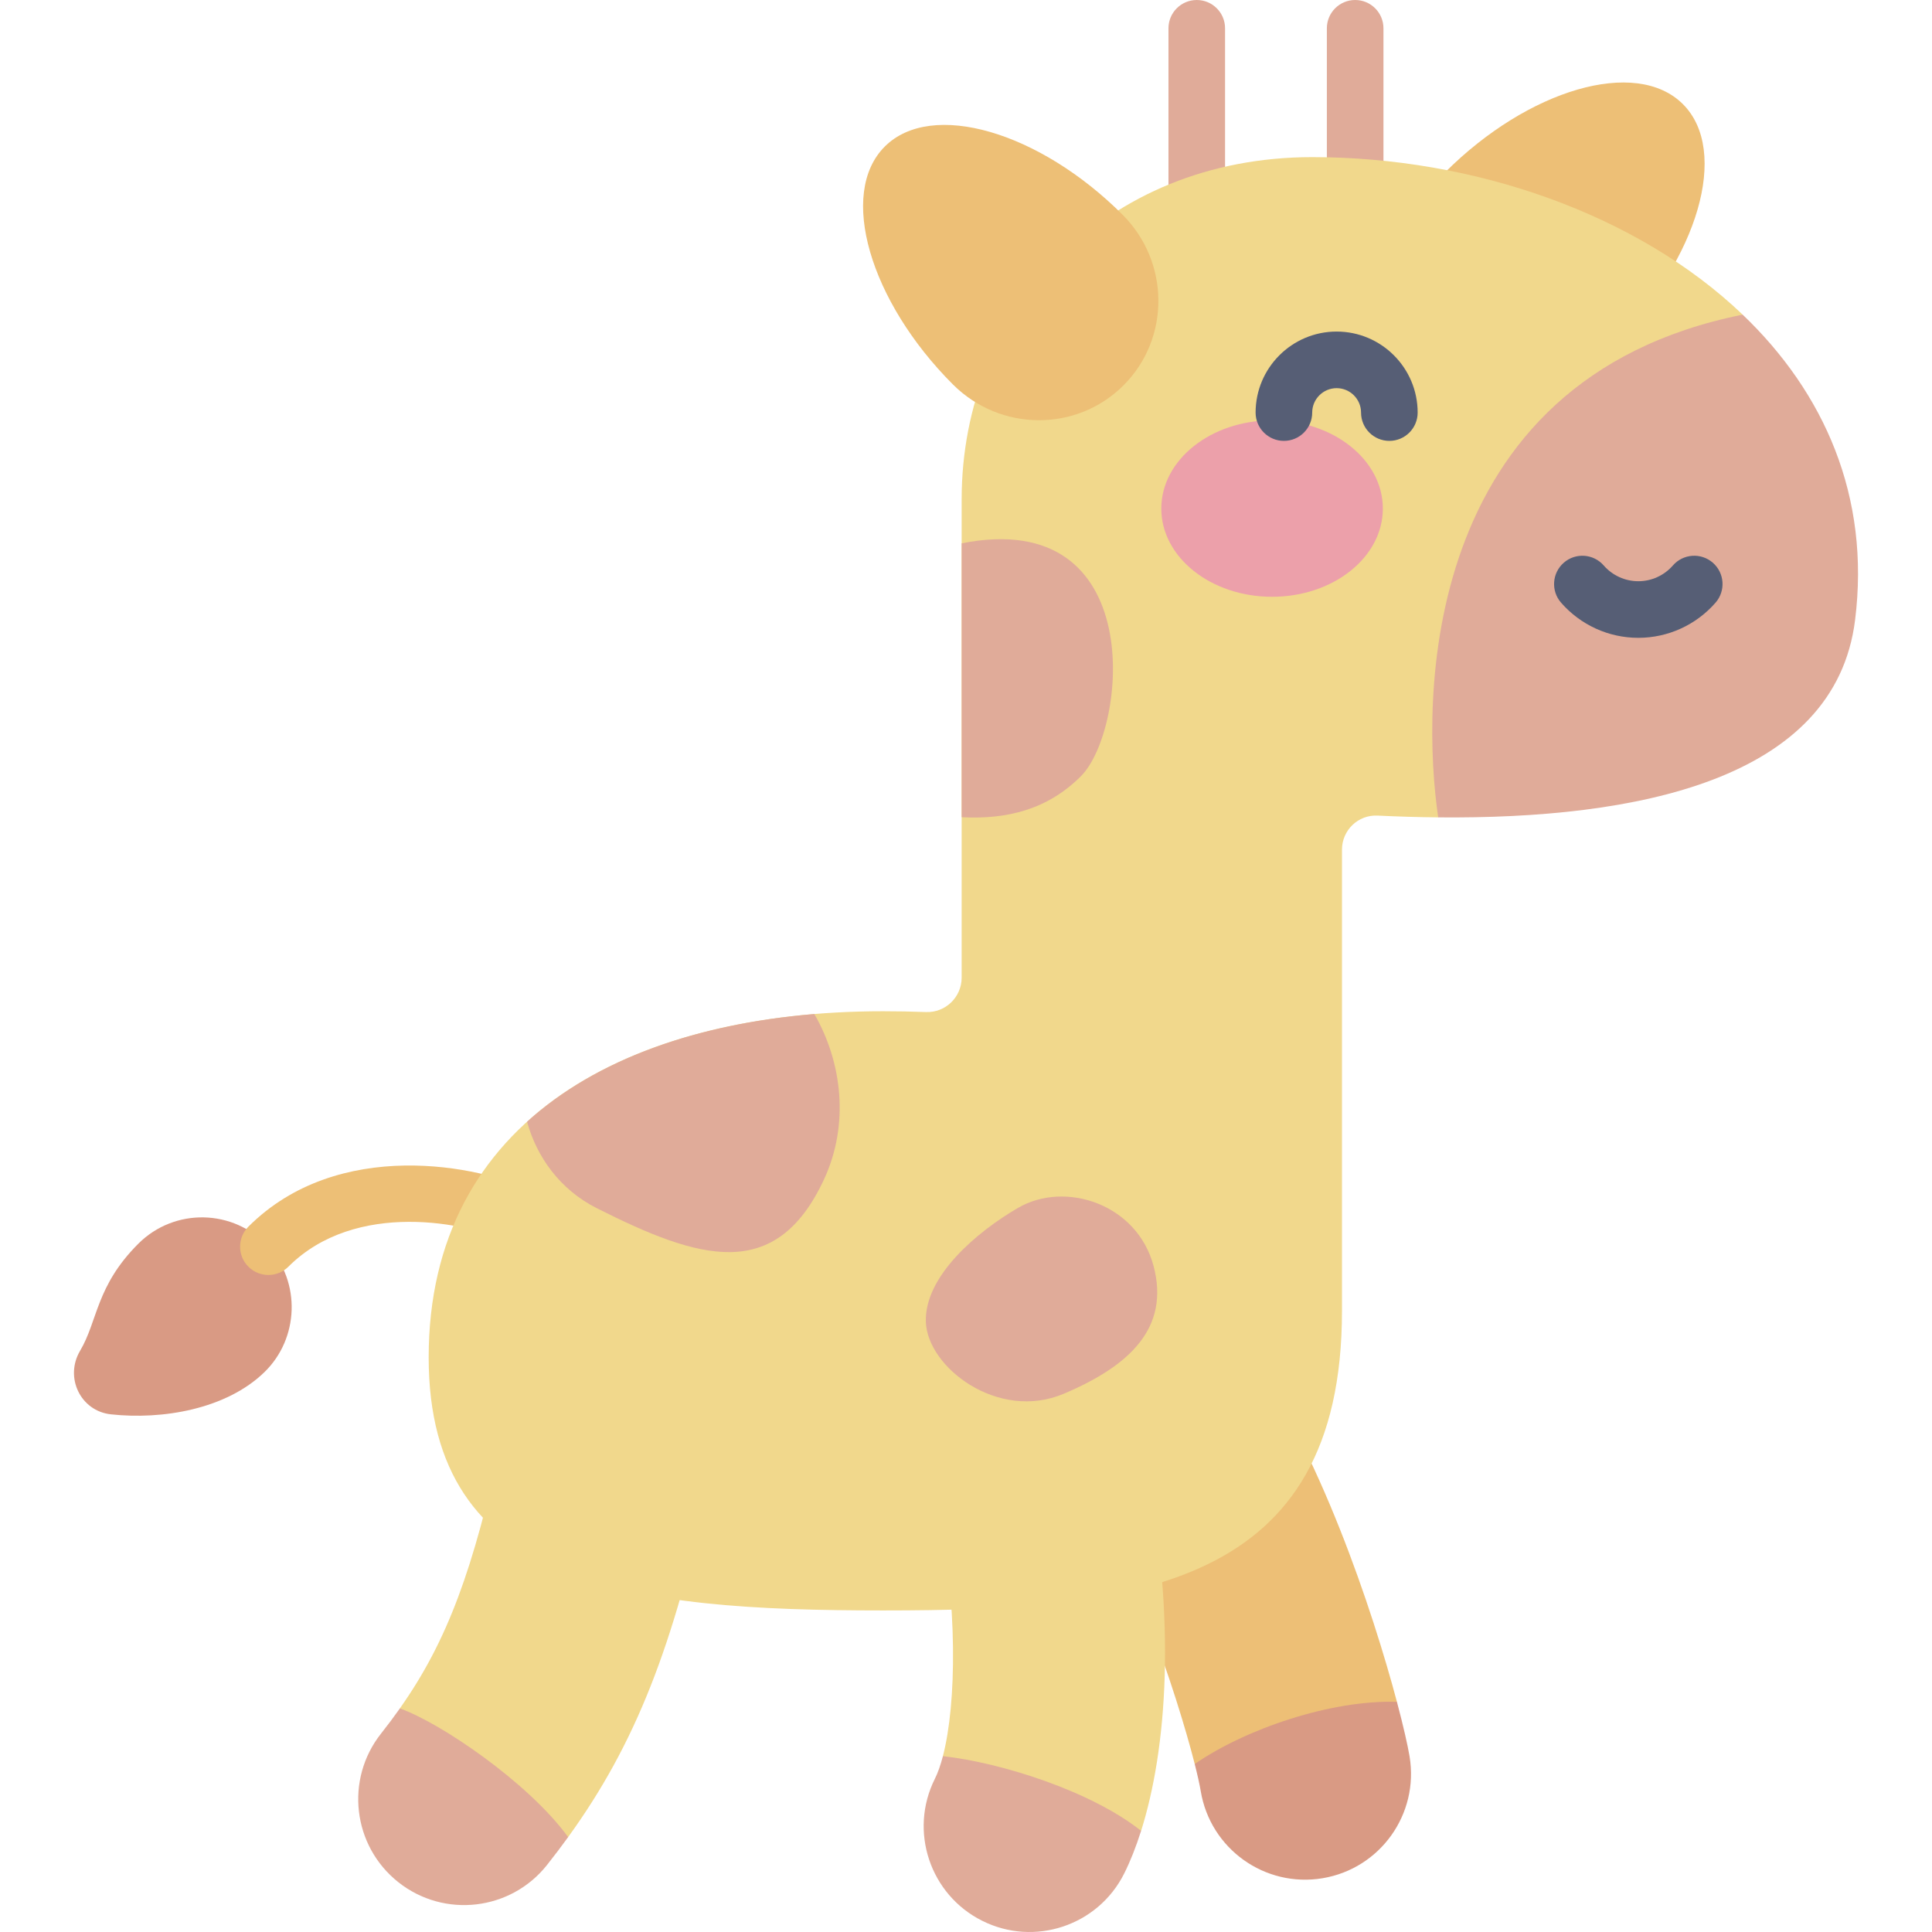 <svg xmlns="http://www.w3.org/2000/svg" version="1.1" xmlns:xlink="http://www.w3.org/1999/xlink" xmlns:svgjs="http://svgjs.com/svgjs" width="512" height="512" x="0" y="0" viewBox="0 0 512 512" style="enable-background:new 0 0 512 512" xml:space="preserve" class=""><g><g xmlns="http://www.w3.org/2000/svg"><path d="m316.612 467.478c15.537 4.786 39.687-1.088 53.587-16.476-6.359-23.927-20.742-67.352-40.117-93.521-9.219-12.452-26.787-15.071-39.234-5.853-12.45 9.218-15.071 26.785-5.852 39.235 13.801 18.642 26.907 58.032 31.616 76.615z" fill="#edbf76" data-original="#edbf76" class=""></path><path d="m316.612 467.478c.76 2.999 1.309 5.475 1.599 7.214 2.542 15.251 16.964 25.607 32.279 23.059 15.282-2.546 25.605-16.998 23.059-32.279-.48-2.882-1.618-7.955-3.35-14.469-17.433-.535-40.009 7.099-53.587 16.475z" fill="#d99a84" data-original="#d99a84"></path><path d="m70.089 363.621c-10.128 9.858-27.088 12.683-40.708 11.191-8.09-.886-12.308-9.834-8.159-16.834 4.721-7.965 4.181-17.13 15.428-28.377 9.568-9.568 25.242-9.308 34.478.781 8.638 9.436 8.127 24.317-1.039 33.239z" fill="#d99a84" data-original="#d99a84"></path><path d="m71.128 337.882c-1.919 0-3.839-.732-5.304-2.197-2.929-2.929-2.929-7.678 0-10.606 23.712-23.712 61.351-16.419 75.865-9.174 3.706 1.85 5.211 6.354 3.36 10.06-1.849 3.708-6.355 5.211-10.06 3.361-10.908-5.445-40.796-11.403-58.559 6.359-1.463 1.465-3.383 2.197-5.302 2.197z" fill="#edbf76" data-original="#edbf76" class=""></path><path d="m382.721 90.884c12.419 12.419 32.667 12.305 45.226-.254 21.977-21.977 30.47-50.604 18.051-63.023s-41.046-3.926-63.023 18.051c-12.559 12.559-12.673 32.807-.254 45.226z" fill="#edbf76" data-original="#edbf76" class=""></path><g fill="#e0ab99"><path d="m317.155 72.665c-4.143 0-7.5-3.358-7.5-7.5v-57.665c0-4.142 3.357-7.5 7.5-7.5s7.5 3.358 7.5 7.5v57.665c0 4.142-3.357 7.5-7.5 7.5z" fill="#e0ab99" data-original="#e0ab99" class=""></path><path d="m359.131 72.665c-4.143 0-7.5-3.358-7.5-7.5v-57.665c0-4.142 3.357-7.5 7.5-7.5s7.5 3.358 7.5 7.5v57.665c0 4.142-3.358 7.5-7.5 7.5z" fill="#e0ab99" data-original="#e0ab99" class=""></path></g><path d="m381.138 216.613c19.398-21.401 65.195-83.884 80.687-133.227-27.911-26.687-71.225-41.746-114.048-41.746-54.981 0-92.929 40.613-92.929 90.711v126.728c0 5.174-4.288 9.324-9.458 9.125-3.73-.143-7.51-.214-11.331-.214-67.147 0-120.458 28.543-120.458 91.74 0 60.858 53.311 67.056 120.458 67.056s121.58-6.159 121.58-79.398v-122.238c0-5.136 4.283-9.255 9.414-9.008 5.324.256 10.703.421 16.085.471z" fill="#f1d88c" data-original="#f1d88c" class=""></path><path d="m461.825 83.386c-86.179 17.302-85.103 103.171-80.687 133.227 52.423.495 105.163-9.835 110.474-52.259 4.115-32.865-8.252-60.377-29.787-80.968z" fill="#e0ab99" data-original="#e0ab99" class=""></path><g><g><ellipse cx="337.112" cy="134.777" fill="#eca0aa" rx="29.356" ry="23.378" data-original="#eca0aa"></ellipse></g><g fill="#565e75"><path d="m368.193 116.838c-4.143 0-7.5-3.358-7.5-7.5 0-3.569-2.903-6.473-6.473-6.473s-6.473 2.904-6.473 6.473c0 4.142-3.357 7.5-7.5 7.5-4.142 0-7.5-3.358-7.5-7.5 0-11.84 9.633-21.473 21.473-21.473s21.473 9.633 21.473 21.473c0 4.143-3.357 7.5-7.5 7.5z" fill="#565e75" data-original="#565e75"></path><path d="m434.169 169.031c-7.848 0-15.311-3.398-20.475-9.324-2.722-3.122-2.397-7.86.725-10.582s7.86-2.396 10.581.726c2.315 2.657 5.657 4.18 9.169 4.18 3.511 0 6.853-1.523 9.168-4.18 2.72-3.124 7.46-3.447 10.581-.726 3.123 2.722 3.447 7.46.726 10.582-5.166 5.925-12.627 9.324-20.475 9.324z" fill="#565e75" data-original="#565e75"></path></g></g><path d="m166.324 359.553c-15.149-3.259-30.063 6.381-33.319 21.527-7.52 34.976-14.506 53.9-27.035 71.666-1.236 21.809 20.885 38.91 44.594 34.099 17.817-24.631 27.94-50.501 37.287-93.973 3.256-15.145-6.381-30.062-21.527-33.319z" fill="#f1d88c" data-original="#f1d88c" class=""></path><path d="m249.878 465.402c8.299 18.828 30.925 25.572 52.524 19.791 6.708-21.229 9.667-55.431.922-98.831-3.061-15.187-17.854-25.018-33.039-21.956-15.187 3.06-25.016 17.852-21.957 33.038 5.586 27.72 5.164 54.081 1.55 67.958z" fill="#f1d88c" data-original="#f1d88c" class=""></path><g fill="#e0ab99"><path d="m158.167 320.191c27.053 13.638 47.334 19.883 60.151-7.525 6.887-14.726 4.799-31.282-2.513-43.938-30.878 2.564-57.711 11.855-76.127 28.545 2.513 9.186 8.605 17.936 18.489 22.918z" fill="#e0ab99" data-original="#e0ab99" class=""></path><path d="m254.848 143.986v72.582c12.031.642 22.791-2.046 31.593-10.849 12.335-12.335 17.982-71.566-31.593-61.733z" fill="#e0ab99" data-original="#e0ab99" class=""></path><path d="m269.834 320.076c-10.947 6.344-24.811 18.105-24.476 30.175s19.111 26.487 36.546 19.111 28.164-17.435 23.805-33.863c-4.359-16.429-23.388-22.66-35.875-15.423z" fill="#e0ab99" data-original="#e0ab99" class=""></path><path d="m105.97 452.747c-1.571 2.228-3.225 4.439-4.982 6.66-9.614 12.147-7.559 29.789 4.588 39.403 12.149 9.615 29.79 7.558 39.403-4.588 1.944-2.457 3.803-4.91 5.586-7.376-10.551-14.488-33.849-30.292-44.595-34.099z" fill="#e0ab99" data-original="#e0ab99" class=""></path><path d="m297.928 496.487c1.603-3.205 3.113-6.989 4.474-11.294-13.255-10.546-37.156-18.102-52.523-19.791-.62 2.382-1.332 4.407-2.127 5.997-6.928 13.856-1.312 30.705 12.545 37.633 13.878 6.94 30.716 1.286 37.631-12.545z" fill="#e0ab99" data-original="#e0ab99" class=""></path></g><path d="m297.744 102.123c-12.419 12.419-32.667 12.305-45.226-.254-21.977-21.977-30.469-50.604-18.051-63.023 12.419-12.419 41.046-3.926 63.023 18.051 12.559 12.559 12.673 32.807.254 45.226z" fill="#edbf76" data-original="#edbf76" class=""></path></g></g></svg>